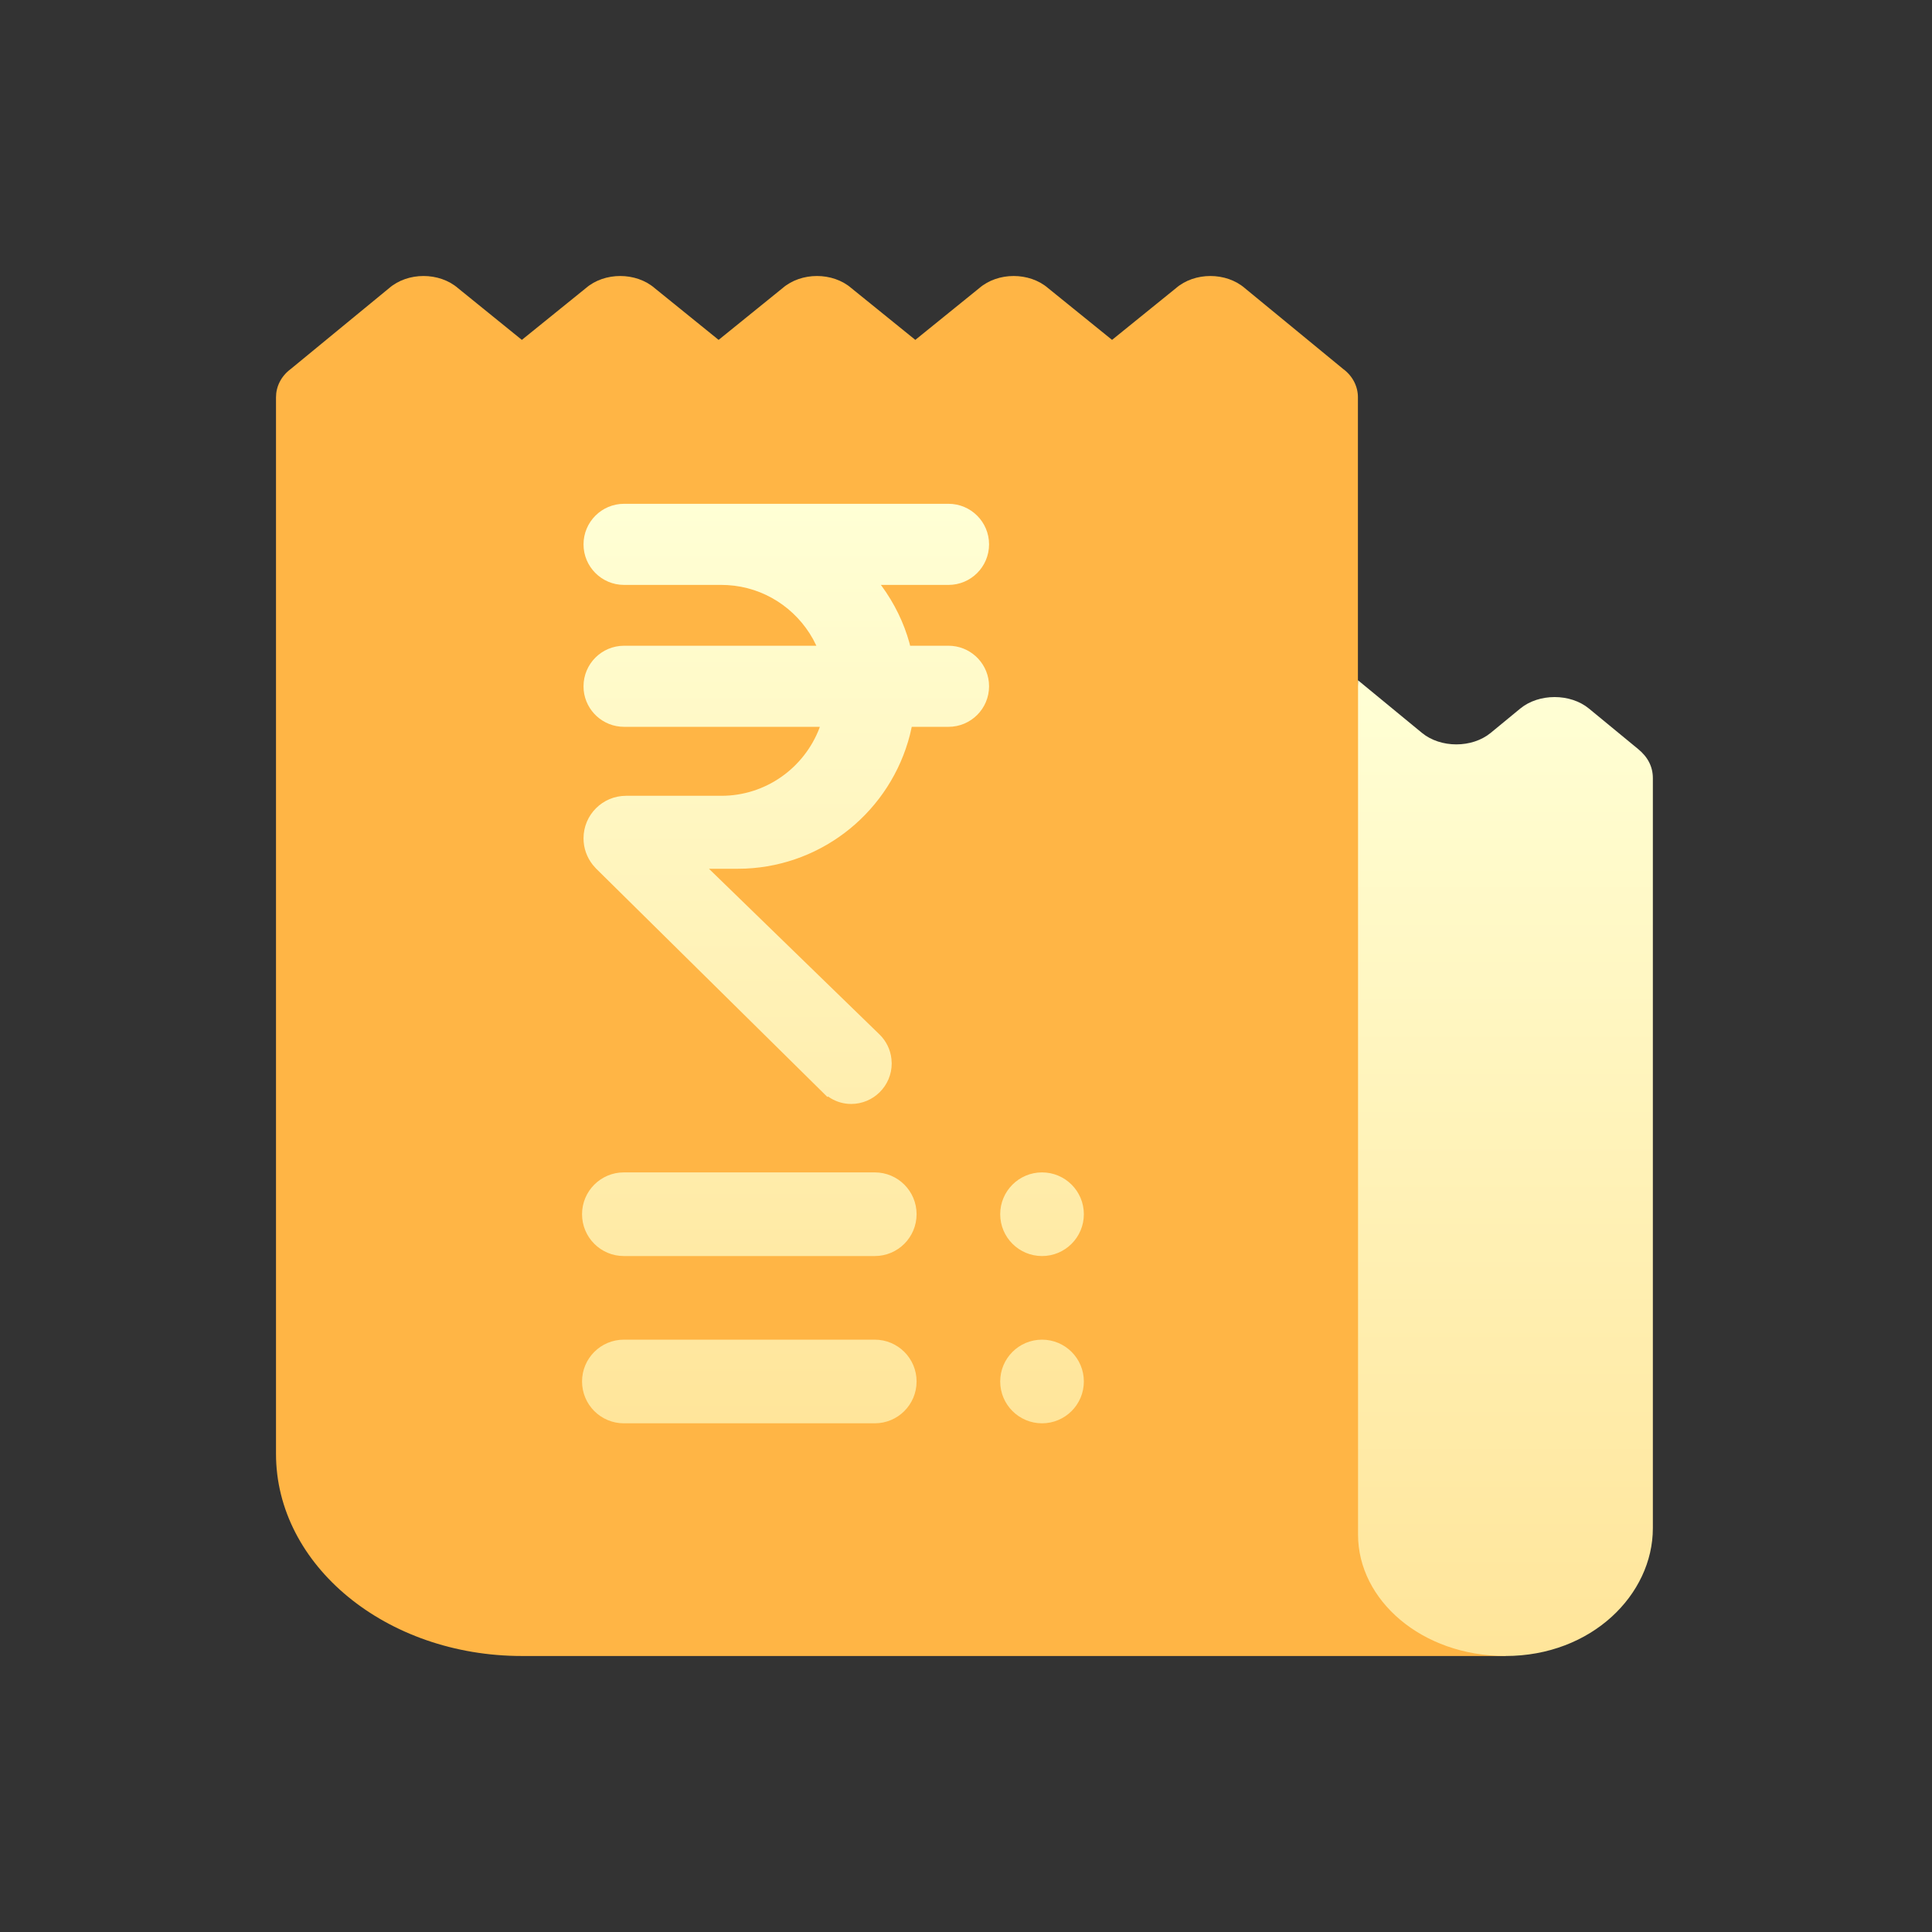 <svg xmlns="http://www.w3.org/2000/svg" width="64" height="64" viewBox="0 0 64 64">
    <rect x="0" y="0" width="64" height="64" fill="#333333" stroke="none"/>
    <defs>
        <linearGradient id="g5jx66afta" x1="50%" x2="50%" y1="100%" y2="0%">
            <stop offset="0%" stop-color="#FFE59A"/>
            <stop offset="100%" stop-color="#FFFFD5"/>
        </linearGradient>
        <linearGradient id="fi06lioqrb" x1="50%" x2="50%" y1="100%" y2="0%">
            <stop offset="0%" stop-color="#FFE59A"/>
            <stop offset="100%" stop-color="#FFFFD5"/>
        </linearGradient>
    </defs>
    <g fill="none" fill-rule="evenodd">
        <g fill-rule="nonzero">
            <g>
                <g>
                    <path fill="#FFB545" d="M39.098 41.696L35.84 13.393V4.018c0-.348-.163-.697-.489-.938L32.093.402c-.62-.536-1.661-.536-2.28 0l-2.118 1.714L25.577.402c-.62-.536-1.662-.536-2.281 0l-2.118 1.714L19.06.402c-.619-.536-1.661-.536-2.28 0l-2.118 1.714L12.544.402c-.62-.536-1.662-.536-2.28 0L8.144 2.116 6.028.402c-.62-.536-1.662-.536-2.281 0L.489 3.08C.163 3.321 0 3.67 0 4.018v35c0 3.696 3.65 6.696 8.145 6.696h32.582l-1.629-4.018z" transform="translate(-688 -3238) translate(688 3238) translate(9.143 9.143)"/>
                    <path fill="url(#g5jx66afta)" d="M19.835 35.235c.765 0 1.385.62 1.385 1.385 0 .766-.62 1.386-1.385 1.386h-8.312c-.766 0-1.385-.62-1.385-1.386 0-.765.62-1.385 1.385-1.385zm5.54 0c.766 0 1.386.62 1.386 1.385s-.62 1.386-1.385 1.386-1.386-.62-1.386-1.386c0-.765.62-1.385 1.386-1.385zm-5.54-5.541c.765 0 1.385.62 1.385 1.385 0 .766-.62 1.386-1.385 1.386h-8.312c-.766 0-1.385-.62-1.385-1.386 0-.765.62-1.385 1.385-1.385zm5.54 0c.766 0 1.386.62 1.386 1.385s-.62 1.386-1.385 1.386-1.386-.62-1.386-1.386c0-.765.62-1.385 1.386-1.385zM22.277 7.546c.742 0 1.344.602 1.344 1.344 0 .741-.602 1.343-1.344 1.343h-2.241l.024.03c.423.578.738 1.219.926 1.901l.02.084h1.271c.696 0 1.268.529 1.337 1.206l.007.137c0 .742-.602 1.343-1.344 1.343H21.06l-.061.268c-.642 2.497-2.843 4.317-5.454 4.429l-.254.005h-.949l5.654 5.493c.218.215.356.496.39.8l.01.155c0 .741-.602 1.343-1.344 1.343-.243 0-.476-.068-.68-.191l-.081-.055-.026.014-7.666-7.569-.107-.122c-.197-.25-.305-.554-.305-.875 0-.78.631-1.41 1.41-1.41h3.157c1.463 0 2.74-.915 3.249-2.247l.011-.038H11.53c-.695 0-1.268-.528-1.337-1.206l-.006-.137c0-.741.601-1.343 1.343-1.343h6.37l-.108-.215c-.572-1.033-1.63-1.724-2.835-1.794l-.203-.006H11.53c-.742 0-1.343-.602-1.343-1.343 0-.742.601-1.344 1.343-1.344z" transform="translate(-688 -3238) translate(688 3238) translate(9.143 9.143)"/>
                    <path fill="url(#fi06lioqrb)" d="M45.122 15.67l-1.628-1.34c-.618-.509-1.66-.509-2.278 0l-.977.804c-.619.509-1.66.509-2.279 0l-2.116-1.741v28.303c0 2.16 2.1 4.018 4.883 4.018 2.858 0 4.883-2.038 4.883-4.232V16.634c0-.375-.162-.697-.488-.964z" transform="translate(-688 -3238) translate(688 3238) translate(9.143 9.143)"/>
                </g>
            </g>
        </g>
    </g>
</svg>

